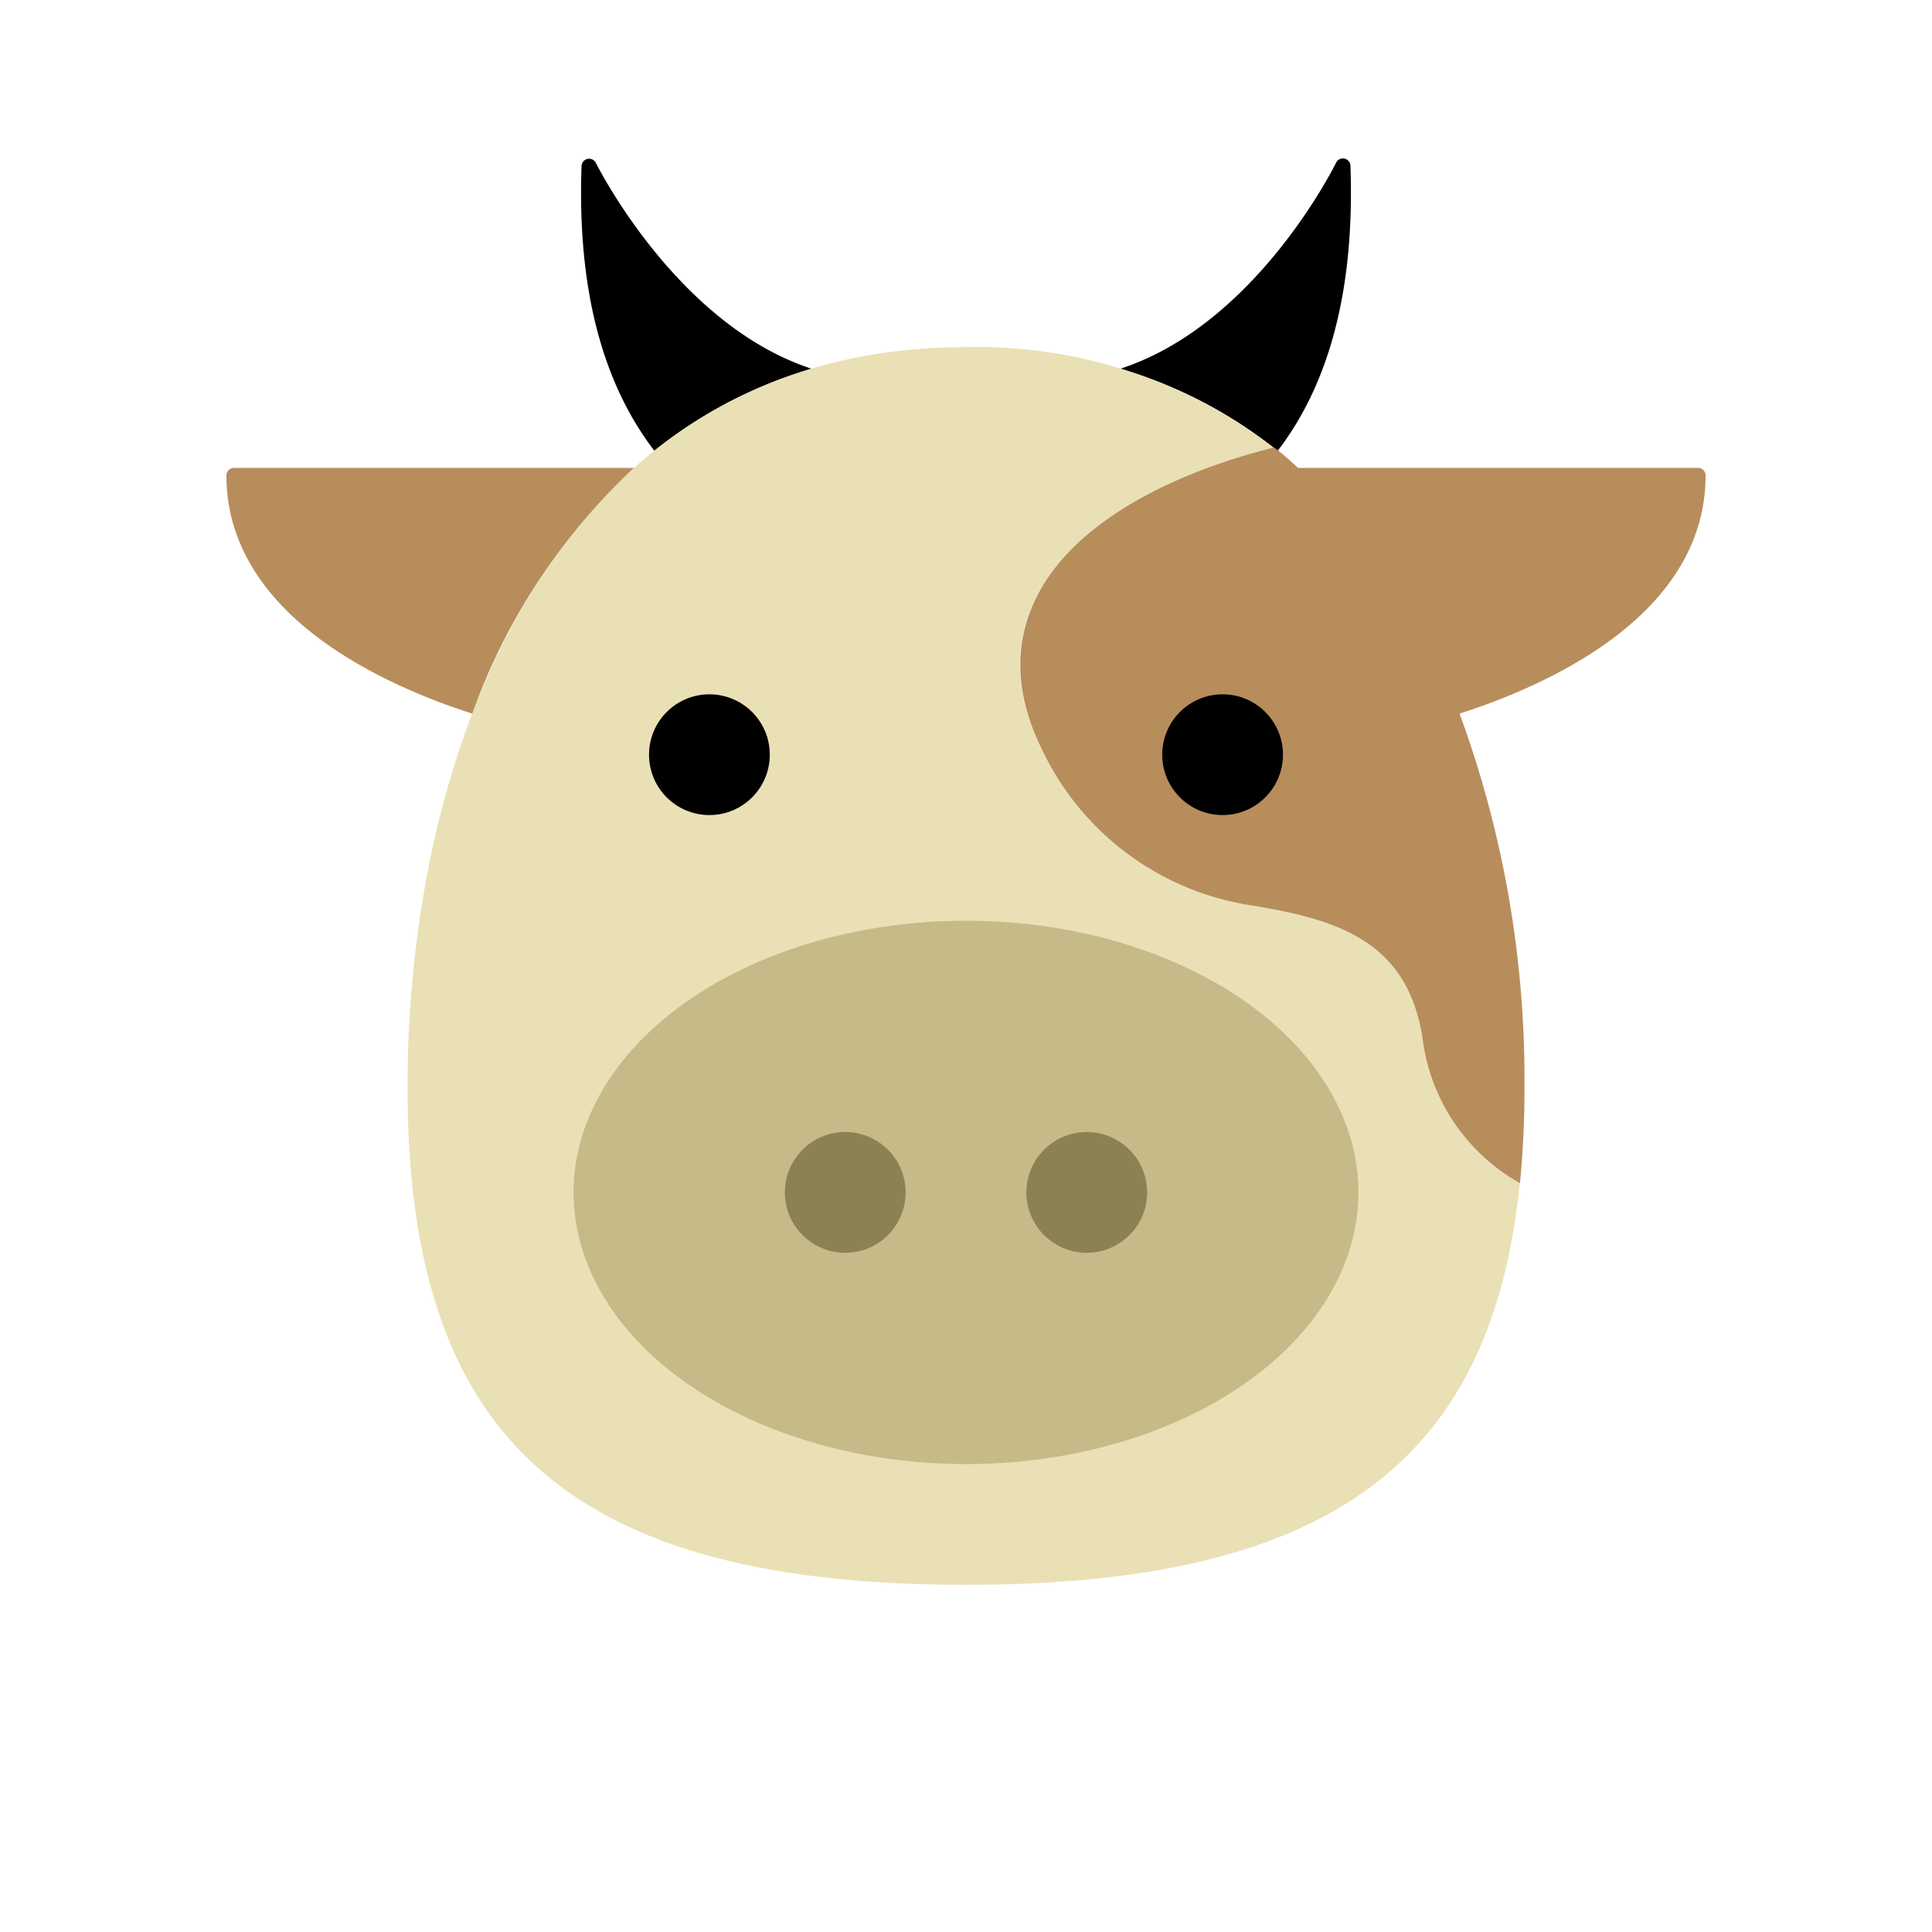 <svg xmlns="http://www.w3.org/2000/svg" viewBox="0 0 128 128"><defs><style>.cls-1{isolation:isolate;}.cls-2{mix-blend-mode:multiply;}.cls-3{fill:#eae0b5;}.cls-4{fill:#b78d5c;}.cls-5{fill:#c6ba89;}.cls-6{fill:#8c8153;}</style></defs><title>cow</title><g class="cls-1"><g id="icons" class="cls-2"><path d="M53.77,24.43a30.44,30.44,0,0,0-10.42,5.43C39.86,25.31,38.24,19,38.53,11a.5.5,0,0,1,.95-.2C39.55,10.92,44.81,21.5,53.77,24.43Z"/><path d="M84.64,29.88l-.29-.24a30.14,30.14,0,0,0-10.13-5.21c9-2.91,14.23-13.51,14.3-13.65a.5.5,0,0,1,.95.2C89.76,19,88.14,25.33,84.64,29.88Z"/><path class="cls-3" d="M94.25,68.81c-1-6.46-5.59-7.87-11.25-8.81A18.41,18.41,0,0,1,69.05,49.72c-1.94-3.88-2-7.5-.06-10.77,2.41-4.15,8-7.43,15.37-9.31A32.2,32.2,0,0,0,64,23C36.93,23,27,49.36,27,72s9.93,33,37,33c24.38,0,34.85-8.4,36.69-26.61A12.79,12.79,0,0,1,94.25,68.81Z"/><path class="cls-4" d="M113,31.5a.5.5,0,0,0-.5-.5H86c-.52-.47-1-.93-1.6-1.36C77,31.51,71.4,34.8,69,38.95c-1.9,3.27-1.87,6.89.06,10.77A18.41,18.41,0,0,0,83,60c5.65.94,10.25,2.35,11.25,8.81a12.79,12.79,0,0,0,6.45,9.58A63.46,63.46,0,0,0,101,72a70.28,70.28,0,0,0-4.3-24.72c.66-.22,1.32-.44,2-.69C108,43.08,113,37.86,113,31.5Z"/><ellipse class="cls-5" cx="64" cy="79" rx="26" ry="18"/><path class="cls-6" d="M60,79a4,4,0,1,1-4-4A4,4,0,0,1,60,79Zm12-4a4,4,0,1,0,4,4A4,4,0,0,0,72,75Z"/><circle cx="47" cy="50" r="4"/><circle cx="81" cy="50" r="4"/><path class="cls-4" d="M42,31A41.2,41.2,0,0,0,31.29,47.28c-.65-.21-1.31-.44-2-.69C20,43.08,15,37.86,15,31.5a.5.5,0,0,1,.5-.5Z"/></g></g></svg>